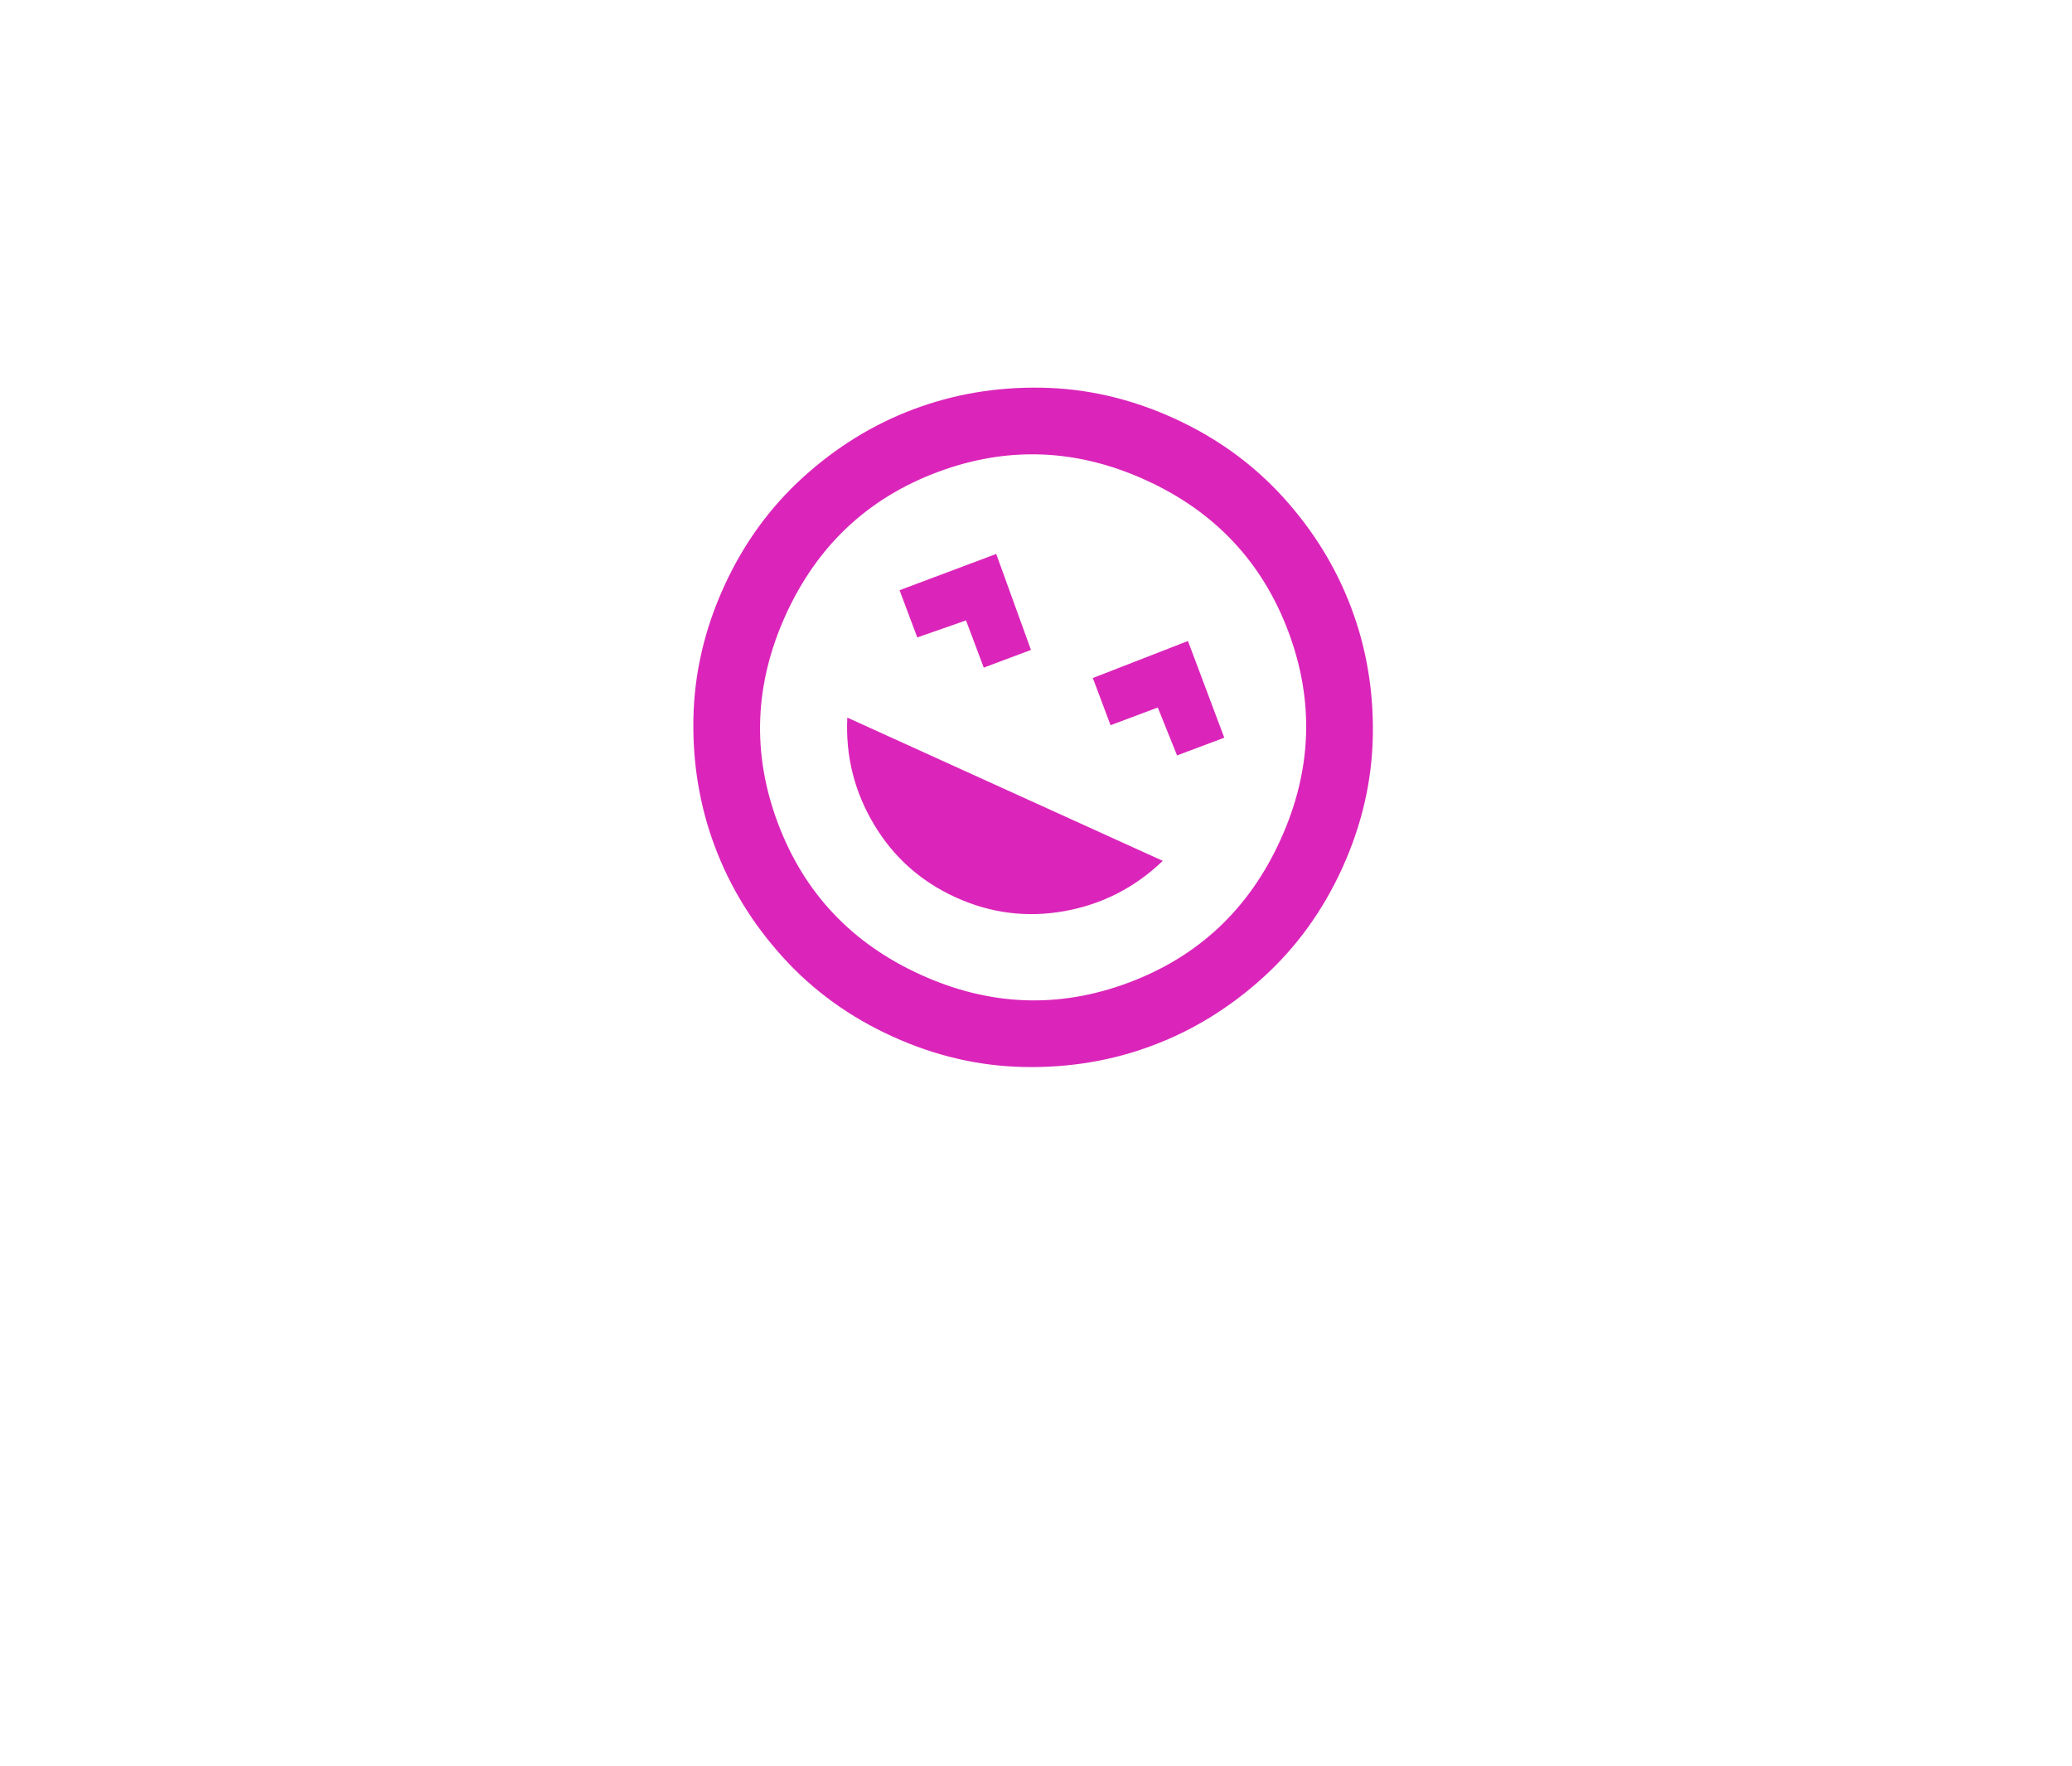 <svg width="61" height="52" viewBox="0 0 61 52" fill="none" xmlns="http://www.w3.org/2000/svg">
<g id="sentiment_very_satisfied_24dp_E3E3E3_FILL0_wght400_GRAD0_opsz24 1" filter="url(#filter0_d_50_125)">
<path id="Vector" d="M28.141 26.423C29.173 26.892 30.242 27.025 31.35 26.824C32.457 26.622 33.418 26.129 34.232 25.346L24.945 21.128C24.89 22.256 25.151 23.303 25.728 24.27C26.304 25.237 27.109 25.955 28.141 26.423ZM27.005 18.768L28.44 18.267L28.962 19.657L30.352 19.136L29.329 16.31L26.483 17.378L27.005 18.768ZM32.695 21.353L34.085 20.831L34.653 22.242L36.043 21.72L34.974 18.873L32.173 19.963L32.695 21.353ZM26.28 30.52C25.02 29.948 23.945 29.172 23.055 28.191C22.164 27.21 21.495 26.123 21.048 24.932C20.6 23.74 20.389 22.482 20.414 21.157C20.439 19.832 20.738 18.54 21.31 17.28C21.882 16.021 22.659 14.946 23.64 14.055C24.621 13.164 25.707 12.495 26.899 12.048C28.091 11.601 29.349 11.39 30.674 11.415C31.999 11.44 33.291 11.739 34.55 12.311C35.81 12.883 36.885 13.659 37.776 14.64C38.666 15.621 39.335 16.708 39.782 17.899C40.23 19.091 40.441 20.349 40.416 21.674C40.391 22.999 40.092 24.291 39.52 25.551C38.948 26.81 38.171 27.885 37.19 28.776C36.209 29.667 35.123 30.336 33.931 30.783C32.74 31.23 31.481 31.441 30.156 31.416C28.832 31.391 27.539 31.093 26.28 30.52ZM27.107 28.7C29.14 29.623 31.183 29.7 33.235 28.929C35.288 28.159 36.776 26.757 37.699 24.724C38.623 22.69 38.699 20.648 37.929 18.595C37.158 16.543 35.757 15.055 33.723 14.132C31.69 13.208 29.647 13.132 27.595 13.902C25.543 14.672 24.055 16.074 23.131 18.107C22.208 20.141 22.131 22.184 22.901 24.236C23.672 26.288 25.073 27.776 27.107 28.7Z" fill="#DB25BA"/>
</g>
<defs>
<filter id="filter0_d_50_125" x="-3" y="-12" width="66.831" height="66.831" filterUnits="userSpaceOnUse" color-interpolation-filters="sRGB">
<feFlood flood-opacity="0" result="BackgroundImageFix"/>
<feColorMatrix in="SourceAlpha" type="matrix" values="0 0 0 0 0 0 0 0 0 0 0 0 0 0 0 0 0 0 127 0" result="hardAlpha"/>
<feOffset/>
<feGaussianBlur stdDeviation="10"/>
<feComposite in2="hardAlpha" operator="out"/>
<feColorMatrix type="matrix" values="0 0 0 0 0.859 0 0 0 0 0.145 0 0 0 0 0.729 0 0 0 1 0"/>
<feBlend mode="normal" in2="BackgroundImageFix" result="effect1_dropShadow_50_125"/>
<feBlend mode="normal" in="SourceGraphic" in2="effect1_dropShadow_50_125" result="shape"/>
</filter>
</defs>
</svg>
